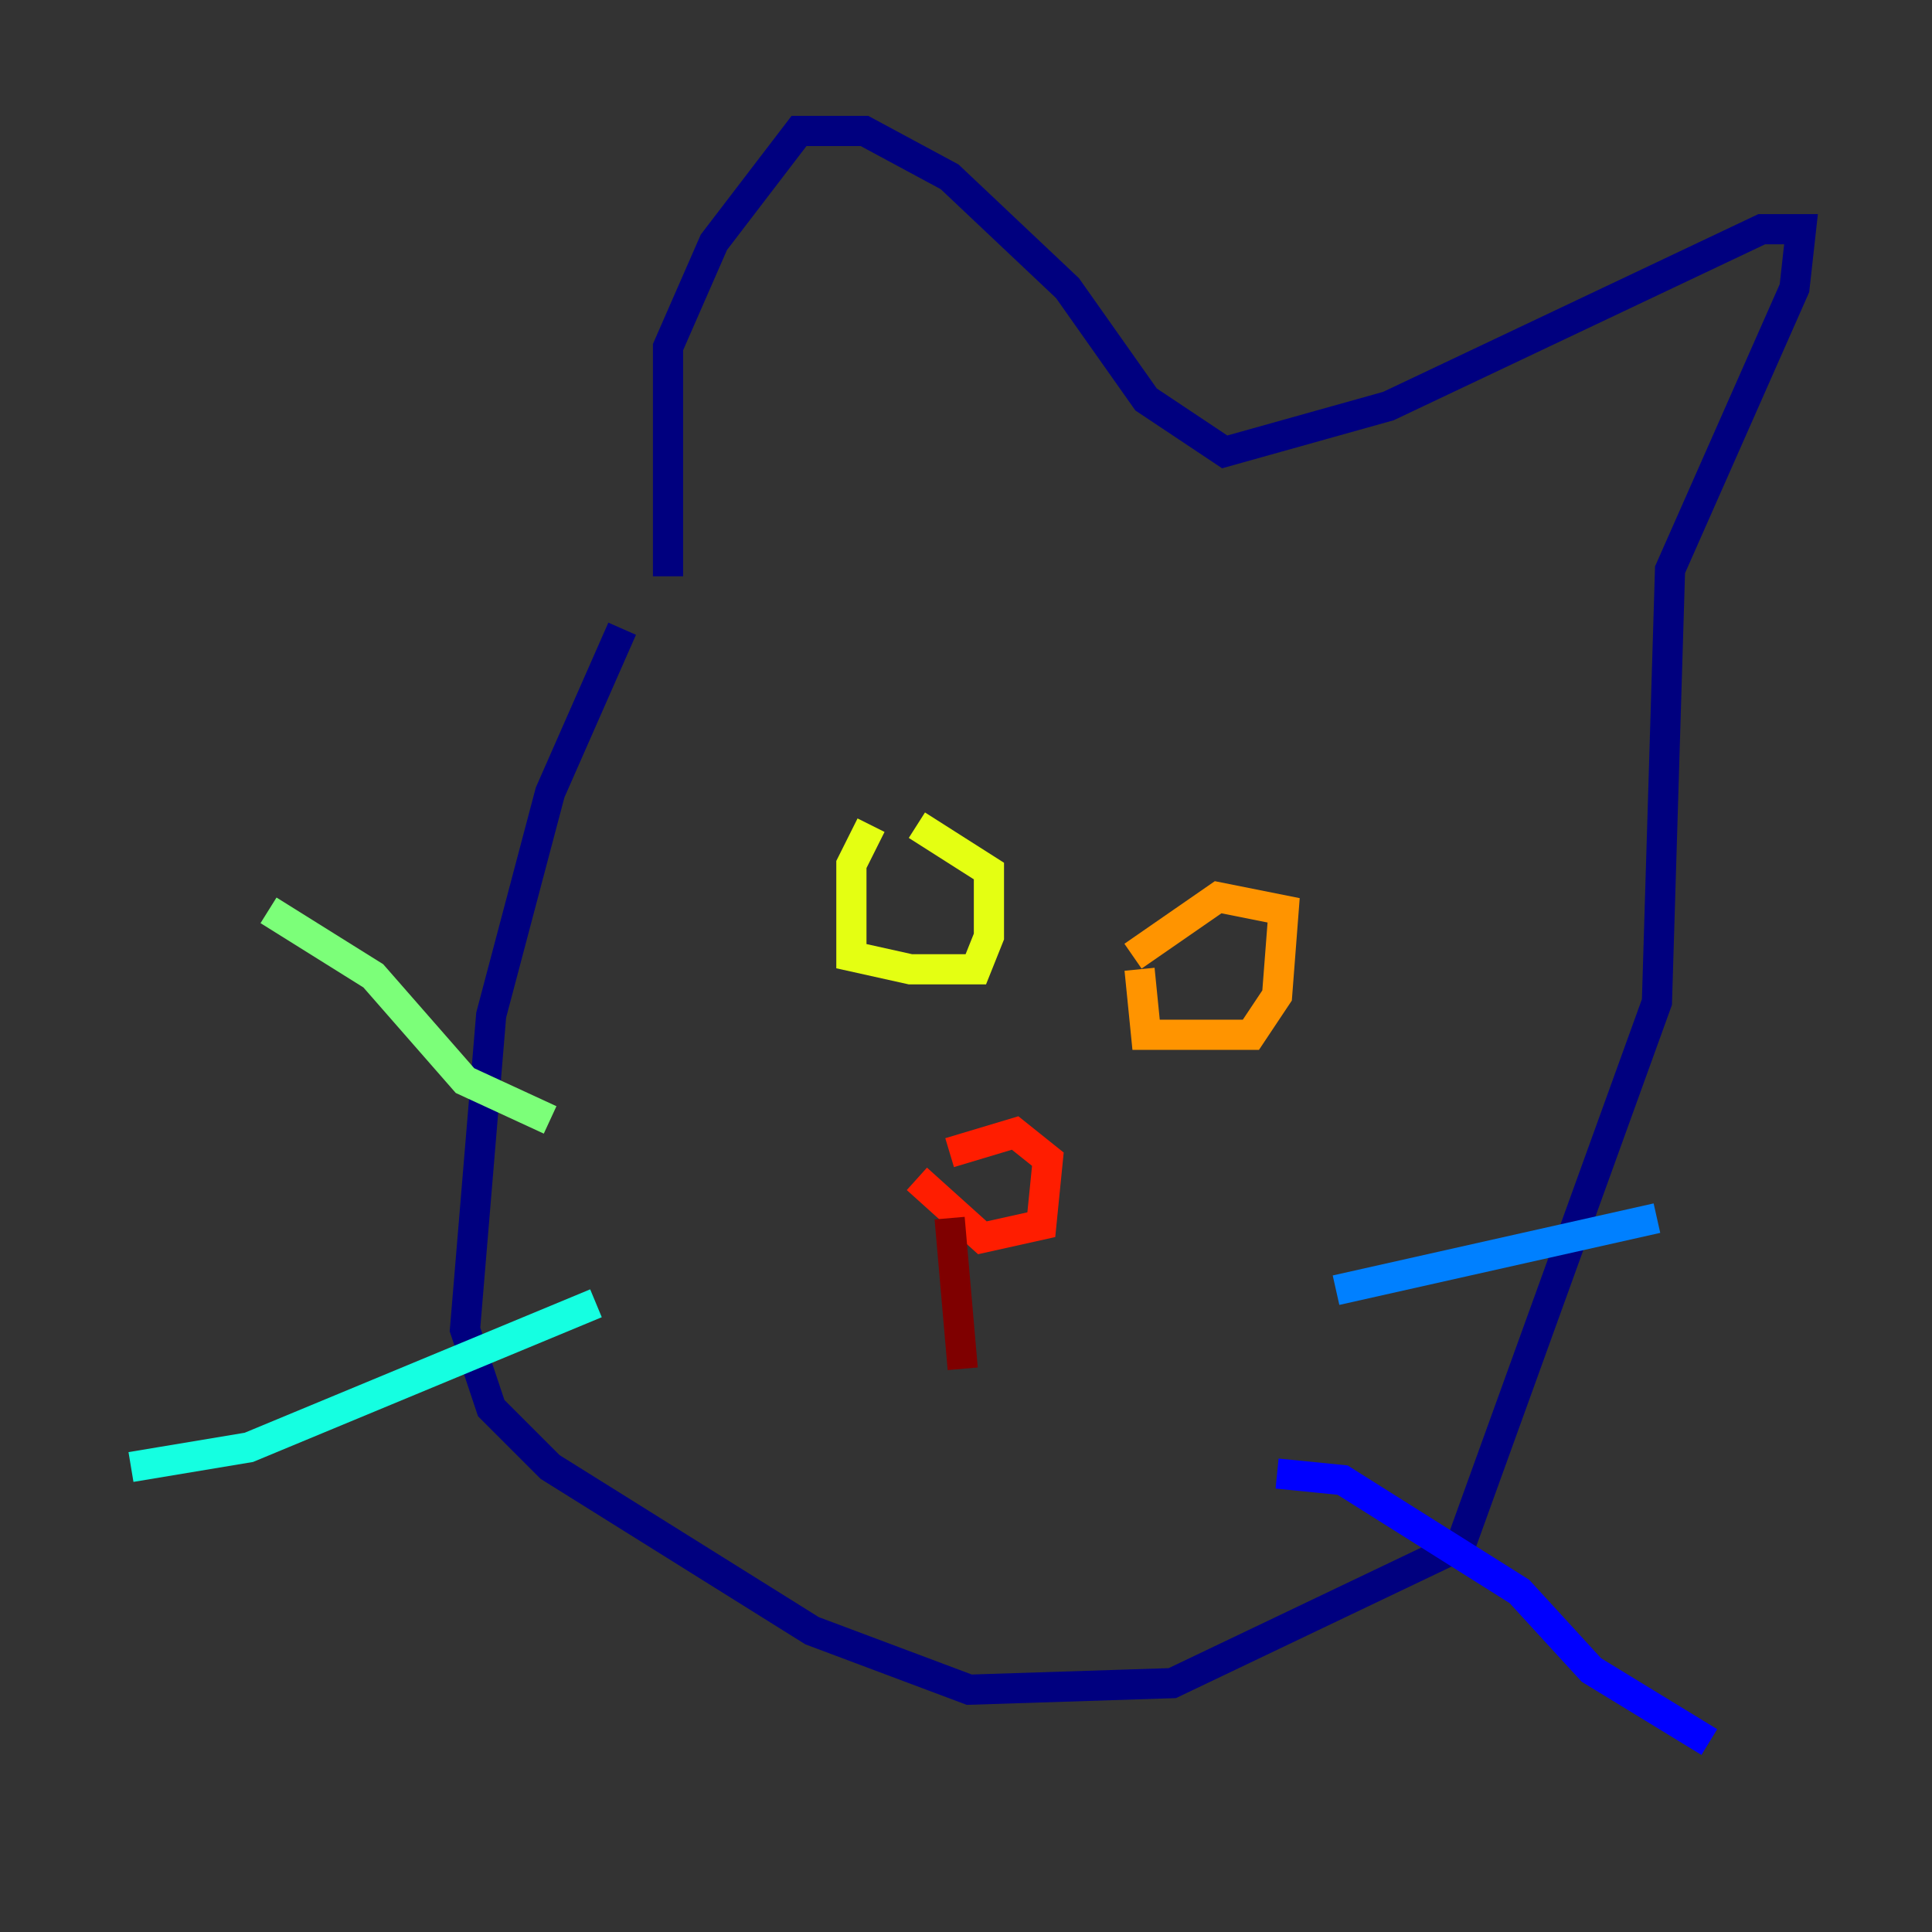 <?xml version="1.0" encoding="utf-8" ?>
<svg baseProfile="tiny" height="128" version="1.2" viewBox="0,0,128,128" width="128" xmlns="http://www.w3.org/2000/svg" xmlns:ev="http://www.w3.org/2001/xml-events" xmlns:xlink="http://www.w3.org/1999/xlink"><rect x="0" y="0" width="128" height="128" fill="#333333" stroke="none"/><defs /><polyline fill="none" points="41.22,41.654 36.447,52.502 32.542,67.254 30.807,88.081 32.542,93.288 36.447,97.193 53.803,108.041 64.217,111.946 77.668,111.512 96.759,102.4 109.776,66.386 110.644,37.749 118.888,19.091 119.322,15.186 116.719,15.186 91.986,26.902 81.139,29.939 75.932,26.468 70.725,19.091 62.915,11.715 57.275,8.678 52.936,8.678 47.295,16.054 44.258,22.997 44.258,38.183" stroke="#00007f" stroke-width="2" /><polyline fill="none" points="84.61,97.627 88.949,98.061 100.664,105.437 105.437,110.644 113.248,115.417" stroke="#0000ff" stroke-width="2" /><polyline fill="none" points="88.515,85.478 109.776,80.705" stroke="#0080ff" stroke-width="2" /><polyline fill="none" points="39.485,86.346 16.488,95.891 8.678,97.193" stroke="#15ffe1" stroke-width="2" /><polyline fill="none" points="36.447,74.197 30.807,71.593 24.732,64.651 17.79,60.312" stroke="#7cff79" stroke-width="2" /><polyline fill="none" points="57.709,54.671 56.407,57.275 56.407,63.349 60.312,64.217 64.651,64.217 65.519,62.047 65.519,57.709 60.746,54.671" stroke="#e4ff12" stroke-width="2" /><polyline fill="none" points="75.498,64.217 75.932,68.556 82.875,68.556 84.61,65.953 85.044,60.312 80.705,59.444 75.064,63.349" stroke="#ff9400" stroke-width="2" /><polyline fill="none" points="60.746,78.102 65.085,82.007 68.99,81.139 69.424,76.8 67.254,75.064 62.915,76.366" stroke="#ff1d00" stroke-width="2" /><polyline fill="none" points="62.915,80.705 63.783,90.685" stroke="#7f0000" stroke-width="2" /></svg>